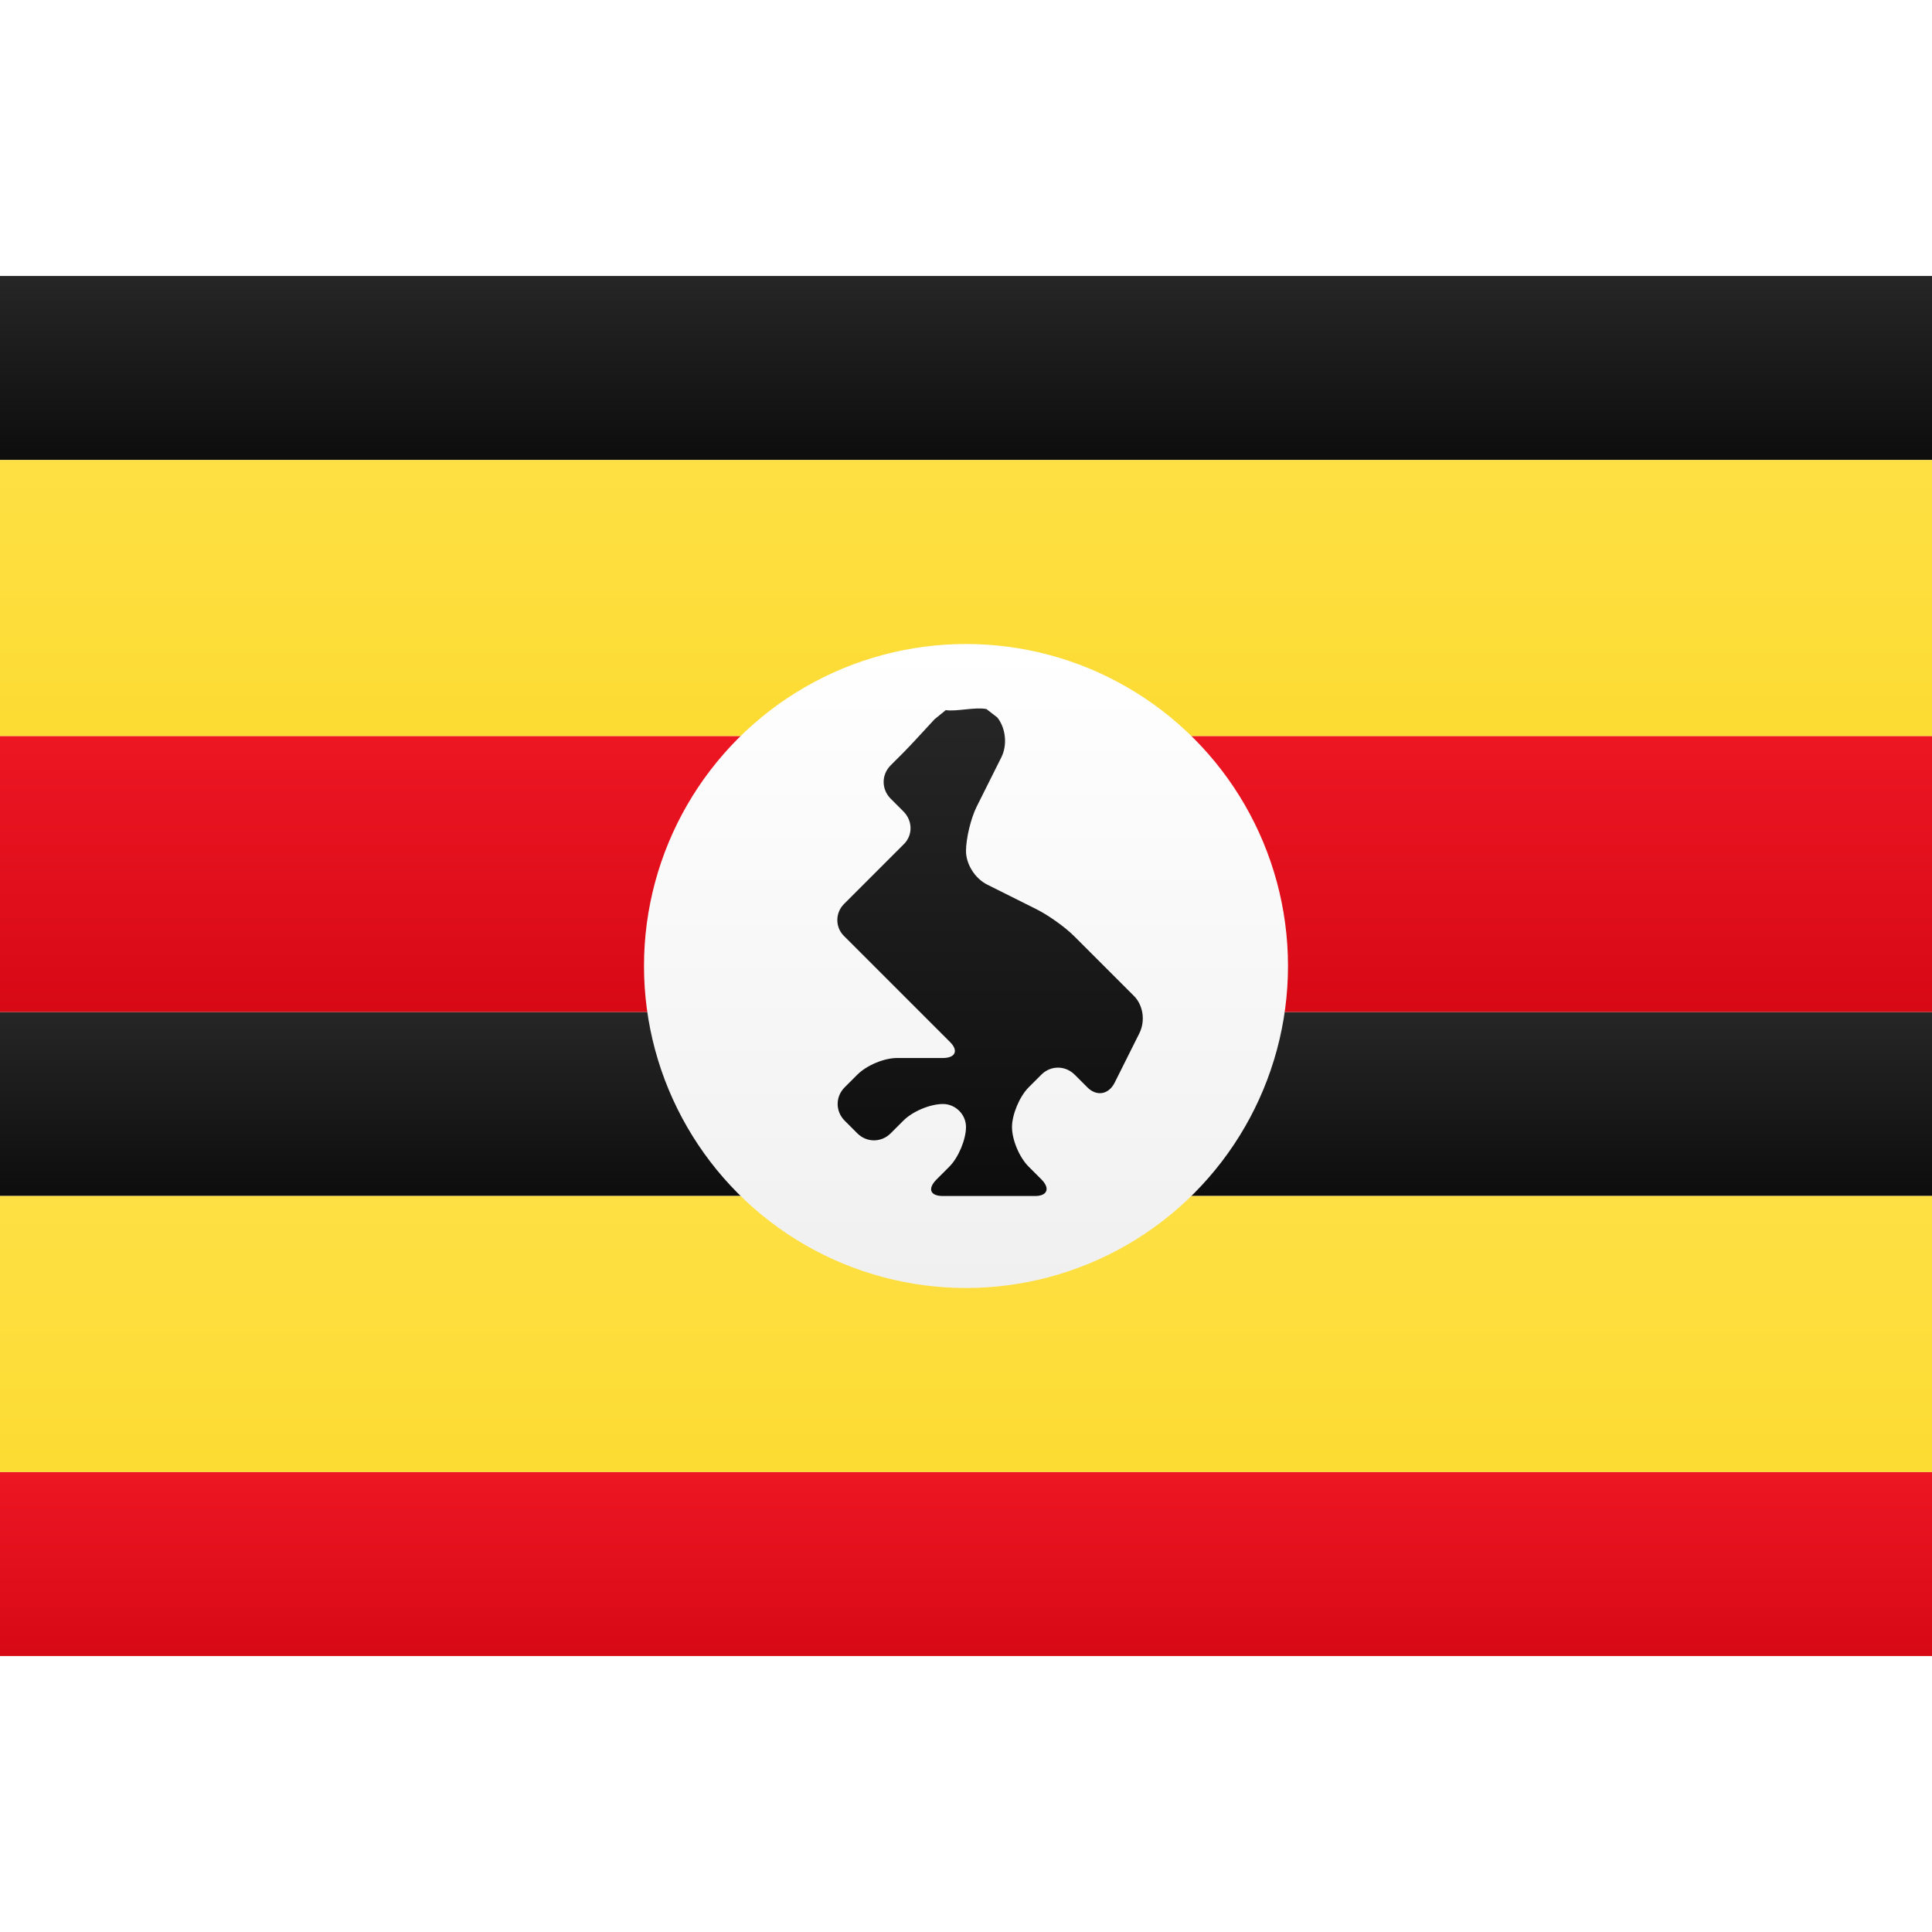 <svg viewBox="0 0 21 15" version="1.1" xmlns="http://www.w3.org/2000/svg" xmlns:xlink="http://www.w3.org/1999/xlink" height="1em" width="1em">
  <rect x="0" y="0" width="21" height="15" fill="#333333" stroke="none"/>
  <desc>
    Created with sketchtool.
  </desc>
  <defs>
    <linearGradient x1="50%" y1="0%" x2="50%" y2="100%" id="a">
      <stop stop-color="#FFFFFF" offset="0%"/>
      <stop stop-color="#F0F0F0" offset="100%"/>
    </linearGradient>
    <linearGradient x1="50%" y1="0%" x2="50%" y2="100%" id="b">
      <stop stop-color="#262626" offset="0%"/>
      <stop stop-color="#0D0D0D" offset="100%"/>
    </linearGradient>
    <linearGradient x1="50%" y1="0%" x2="50%" y2="100%" id="c">
      <stop stop-color="#ED1623" offset="0%"/>
      <stop stop-color="#D70915" offset="100%"/>
    </linearGradient>
    <linearGradient x1="50%" y1="0%" x2="50%" y2="100%" id="d">
      <stop stop-color="#FEE044" offset="0%"/>
      <stop stop-color="#FCDB32" offset="100%"/>
    </linearGradient>
  </defs>
  <g stroke="none" stroke-width="1" fill="none" fill-rule="evenodd">
    <g>
      <rect fill="url(#a)" x="0" y="0" width="21" height="15"/>
      <rect fill="url(#b)" x="0" y="0" width="21" height="2"/>
      <rect fill="url(#b)" x="0" y="8" width="21" height="2"/>
      <rect fill="url(#c)" x="0" y="5" width="21" height="3"/>
      <rect fill="url(#d)" x="0" y="2" width="21" height="3"/>
      <rect fill="url(#c)" x="0" y="13" width="21" height="2"/>
      <rect fill="url(#d)" x="0" y="10" width="21" height="3"/>
      <circle fill="url(#a)" cx="10.5" cy="7.5" r="3.5"/>
      <path d="M9.681,5.681 C9.581,5.581 9.578,5.422 9.681,5.319 L9.819,5.181 C9.919,5.081 10.072,4.909 10.158,4.818 L10.28,4.719 C10.402,4.736 10.597,4.683 10.722,4.707 L10.841,4.799 C10.929,4.91 10.954,5.092 10.884,5.232 L10.616,5.768 C10.552,5.896 10.5,6.116 10.5,6.25 L10.5,6.25 C10.5,6.388 10.592,6.546 10.732,6.616 L11.268,6.884 C11.396,6.948 11.578,7.078 11.674,7.174 L12.326,7.826 C12.422,7.922 12.454,8.092 12.384,8.232 L12.116,8.768 C12.052,8.896 11.922,8.922 11.819,8.819 L11.681,8.681 C11.581,8.581 11.422,8.578 11.319,8.681 L11.181,8.819 C11.081,8.919 11,9.116 11,9.25 L11,9.25 C11,9.388 11.078,9.578 11.181,9.681 L11.319,9.819 C11.419,9.919 11.382,10 11.252,10 L10.248,10 C10.111,10 10.078,9.922 10.181,9.819 L10.319,9.681 C10.419,9.581 10.5,9.384 10.5,9.25 L10.5,9.25 C10.5,9.112 10.384,9 10.25,9 L10.25,9 C10.112,9 9.922,9.078 9.819,9.181 L9.681,9.319 C9.581,9.419 9.422,9.422 9.319,9.319 L9.181,9.181 C9.081,9.081 9.078,8.922 9.181,8.819 L9.319,8.681 C9.419,8.581 9.607,8.5 9.752,8.5 L10.248,8.5 C10.387,8.5 10.419,8.419 10.328,8.328 L9.172,7.172 C9.077,7.077 9.078,6.922 9.174,6.826 L9.826,6.174 C9.922,6.078 9.922,5.922 9.819,5.819 L9.681,5.681 Z" fill="url(#b)"/>
    </g>
  </g>
</svg>
